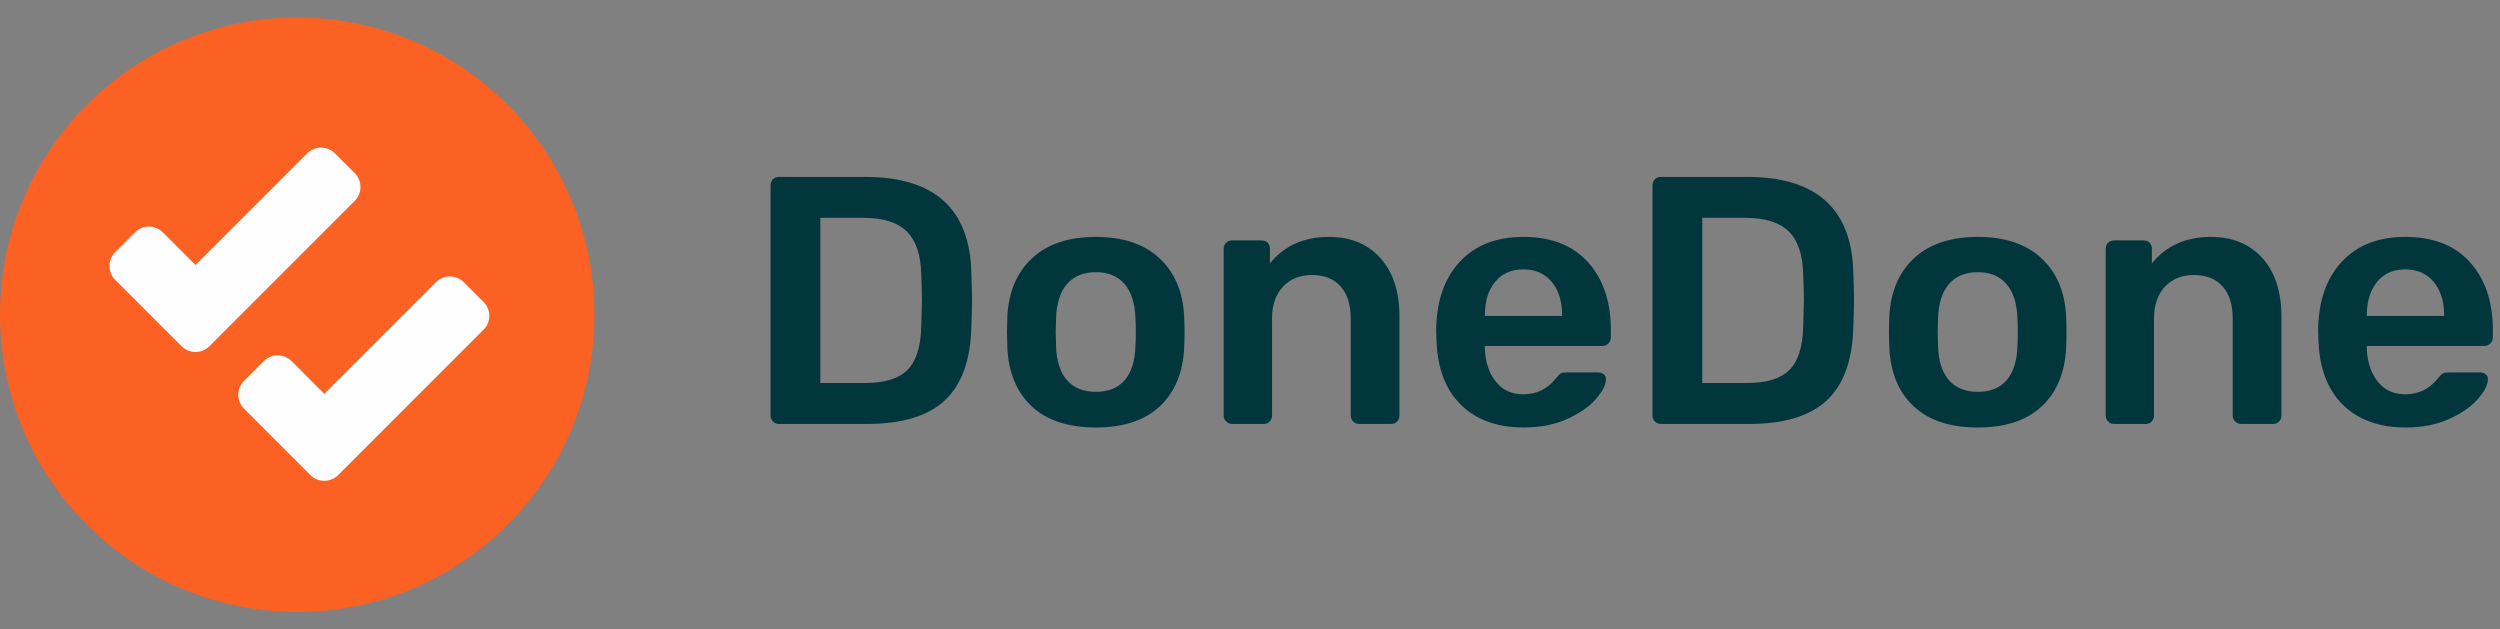 <?xml version="1.0" encoding="UTF-8"?>
<svg width="143px" height="36px" viewBox="0 0 143 36" version="1.1" xmlns="http://www.w3.org/2000/svg" xmlns:xlink="http://www.w3.org/1999/xlink">
    <rect x="0" y="0" width="143" height="36" fill="#808080" stroke="none"/>
    <!-- Generator: sketchtool 54.1 (76490) - https://sketchapp.com -->
    <title>ECFB632F-C0F2-4695-B755-C1A9F2BC5FB7</title>
    <desc>Created with sketchtool.</desc>
    <g id="DoneDone-(Web-App)" stroke="none" stroke-width="1" fill="none" fill-rule="evenodd">
        <g id="DoneDone-/-Logo-/-Color">
            <g id="Logo" transform="translate(0, 1)">
                <path d="M34,17 C34,26.389 26.388,34 16.999,34 C7.611,34 -3.01980663e-14,26.389 -3.01980663e-14,17 C-3.01980663e-14,7.611 7.611,0 16.999,0 C26.388,0 34,7.611 34,17" id="Circle" fill="#FA6123"></path>
                <path d="M27.657,16.269 L26.528,15.141 C26.088,14.701 25.376,14.701 24.936,15.141 L18.549,21.527 L16.679,19.656 C16.239,19.216 15.526,19.216 15.087,19.656 L13.959,20.784 C13.519,21.224 13.519,21.936 13.959,22.376 L17.754,26.172 C18.194,26.611 18.907,26.611 19.346,26.172 L27.657,17.86 C28.097,17.421 28.097,16.708 27.657,16.269 M20.29,8.901 L19.161,7.773 C18.721,7.333 18.009,7.333 17.569,7.773 L11.182,14.159 L9.312,12.289 C8.872,11.849 8.159,11.849 7.72,12.289 L6.592,13.417 C6.152,13.857 6.152,14.57 6.592,15.009 L10.386,18.804 C10.826,19.243 11.539,19.243 11.978,18.804 L20.29,10.493 C20.729,10.053 20.729,9.34 20.29,8.901" id="Fill" fill="#FEFEFE"></path>
                <path d="M44.559,23.25 C44.425,23.25 44.31,23.203 44.216,23.109 C44.122,23.014 44.075,22.9 44.075,22.765 L44.075,9.623 C44.075,9.475 44.118,9.354 44.206,9.26 C44.293,9.166 44.411,9.119 44.559,9.119 L49.485,9.119 C53.455,9.119 55.481,10.949 55.561,14.61 C55.588,15.39 55.602,15.915 55.602,16.184 C55.602,16.44 55.588,16.958 55.561,17.739 C55.507,19.623 54.999,21.013 54.037,21.908 C53.075,22.803 51.591,23.25 49.586,23.25 L44.559,23.25 Z M49.485,20.908 C50.602,20.908 51.409,20.659 51.907,20.161 C52.405,19.663 52.668,18.836 52.695,17.678 C52.722,16.871 52.735,16.366 52.735,16.164 C52.735,15.949 52.722,15.451 52.695,14.67 C52.668,13.567 52.392,12.756 51.867,12.238 C51.342,11.72 50.514,11.46 49.384,11.46 L46.921,11.46 L46.921,20.908 L49.485,20.908 Z M62.688,23.452 C61.099,23.452 59.875,23.048 59.013,22.241 C58.152,21.433 57.688,20.316 57.62,18.89 L57.6,18.001 L57.62,17.113 C57.688,15.7 58.159,14.586 59.034,13.772 C59.908,12.958 61.126,12.551 62.688,12.551 C64.235,12.551 65.446,12.958 66.321,13.772 C67.196,14.586 67.667,15.7 67.734,17.113 C67.748,17.275 67.755,17.571 67.755,18.001 C67.755,18.432 67.748,18.728 67.734,18.89 C67.667,20.316 67.203,21.433 66.341,22.241 C65.48,23.048 64.262,23.452 62.688,23.452 Z M62.688,21.413 C63.401,21.413 63.949,21.191 64.333,20.747 C64.716,20.303 64.922,19.65 64.948,18.789 C64.962,18.654 64.969,18.392 64.969,18.001 C64.969,17.611 64.962,17.349 64.948,17.214 C64.922,16.353 64.713,15.697 64.323,15.246 C63.932,14.795 63.387,14.569 62.688,14.569 C61.974,14.569 61.422,14.795 61.032,15.246 C60.642,15.697 60.433,16.353 60.406,17.214 L60.386,18.001 L60.406,18.789 C60.433,19.65 60.642,20.303 61.032,20.747 C61.422,21.191 61.974,21.413 62.688,21.413 Z M70.48,23.25 C70.345,23.25 70.231,23.203 70.137,23.109 C70.042,23.014 69.995,22.9 69.995,22.765 L69.995,13.237 C69.995,13.089 70.042,12.971 70.137,12.884 C70.231,12.796 70.345,12.752 70.48,12.752 L72.155,12.752 C72.303,12.752 72.421,12.796 72.509,12.884 C72.596,12.971 72.64,13.089 72.64,13.237 L72.64,14.065 C73.461,13.055 74.585,12.551 76.011,12.551 C77.249,12.551 78.232,12.954 78.959,13.762 C79.685,14.569 80.049,15.68 80.049,17.093 L80.049,22.765 C80.049,22.9 80.005,23.014 79.918,23.109 C79.83,23.203 79.712,23.25 79.564,23.25 L77.747,23.25 C77.613,23.25 77.498,23.203 77.404,23.109 C77.31,23.014 77.263,22.9 77.263,22.765 L77.263,17.214 C77.263,16.433 77.071,15.824 76.688,15.387 C76.304,14.95 75.756,14.731 75.042,14.731 C74.356,14.731 73.804,14.953 73.387,15.397 C72.97,15.841 72.761,16.447 72.761,17.214 L72.761,22.765 C72.761,22.9 72.717,23.014 72.63,23.109 C72.542,23.203 72.425,23.25 72.277,23.25 L70.48,23.25 Z M87.155,23.452 C85.647,23.452 84.453,23.021 83.571,22.16 C82.69,21.299 82.222,20.074 82.168,18.486 L82.148,17.981 C82.148,16.299 82.589,14.973 83.471,14.004 C84.352,13.035 85.573,12.551 87.135,12.551 C88.736,12.551 89.971,13.035 90.839,14.004 C91.707,14.973 92.141,16.265 92.141,17.88 L92.141,18.304 C92.141,18.439 92.094,18.553 92,18.647 C91.906,18.741 91.784,18.789 91.636,18.789 L84.934,18.789 L84.934,18.95 C84.961,19.704 85.166,20.326 85.55,20.817 C85.933,21.309 86.462,21.554 87.135,21.554 C87.902,21.554 88.527,21.245 89.012,20.626 C89.133,20.478 89.227,20.387 89.295,20.353 C89.362,20.319 89.476,20.303 89.638,20.303 L91.414,20.303 C91.535,20.303 91.64,20.336 91.727,20.404 C91.815,20.471 91.858,20.565 91.858,20.686 C91.858,21.009 91.667,21.389 91.283,21.827 C90.9,22.264 90.351,22.644 89.638,22.967 C88.925,23.29 88.097,23.452 87.155,23.452 Z M89.355,17.073 L89.355,17.032 C89.355,16.238 89.157,15.602 88.76,15.125 C88.363,14.647 87.821,14.408 87.135,14.408 C86.448,14.408 85.91,14.647 85.52,15.125 C85.129,15.602 84.934,16.238 84.934,17.032 L84.934,17.073 L89.355,17.073 Z M95.008,23.25 C94.873,23.25 94.759,23.203 94.665,23.109 C94.57,23.014 94.523,22.9 94.523,22.765 L94.523,9.623 C94.523,9.475 94.567,9.354 94.654,9.26 C94.742,9.166 94.86,9.119 95.008,9.119 L99.933,9.119 C103.904,9.119 105.929,10.949 106.01,14.61 C106.037,15.39 106.05,15.915 106.05,16.184 C106.05,16.44 106.037,16.958 106.01,17.739 C105.956,19.623 105.448,21.013 104.486,21.908 C103.523,22.803 102.04,23.25 100.034,23.25 L95.008,23.25 Z M99.933,20.908 C101.05,20.908 101.858,20.659 102.356,20.161 C102.854,19.663 103.116,18.836 103.143,17.678 C103.17,16.871 103.184,16.366 103.184,16.164 C103.184,15.949 103.17,15.451 103.143,14.67 C103.116,13.567 102.84,12.756 102.316,12.238 C101.791,11.72 100.963,11.46 99.832,11.46 L97.37,11.46 L97.37,20.908 L99.933,20.908 Z M113.136,23.452 C111.548,23.452 110.323,23.048 109.462,22.241 C108.601,21.433 108.136,20.316 108.069,18.89 L108.049,18.001 L108.069,17.113 C108.136,15.7 108.607,14.586 109.482,13.772 C110.357,12.958 111.575,12.551 113.136,12.551 C114.684,12.551 115.895,12.958 116.77,13.772 C117.645,14.586 118.116,15.7 118.183,17.113 C118.196,17.275 118.203,17.571 118.203,18.001 C118.203,18.432 118.196,18.728 118.183,18.89 C118.116,20.316 117.651,21.433 116.79,22.241 C115.929,23.048 114.711,23.452 113.136,23.452 Z M113.136,21.413 C113.849,21.413 114.398,21.191 114.781,20.747 C115.165,20.303 115.37,19.65 115.397,18.789 C115.411,18.654 115.417,18.392 115.417,18.001 C115.417,17.611 115.411,17.349 115.397,17.214 C115.37,16.353 115.162,15.697 114.771,15.246 C114.381,14.795 113.836,14.569 113.136,14.569 C112.423,14.569 111.871,14.795 111.481,15.246 C111.09,15.697 110.882,16.353 110.855,17.214 L110.835,18.001 L110.855,18.789 C110.882,19.65 111.09,20.303 111.481,20.747 C111.871,21.191 112.423,21.413 113.136,21.413 Z M120.928,23.25 C120.794,23.25 120.679,23.203 120.585,23.109 C120.491,23.014 120.444,22.9 120.444,22.765 L120.444,13.237 C120.444,13.089 120.491,12.971 120.585,12.884 C120.679,12.796 120.794,12.752 120.928,12.752 L122.604,12.752 C122.752,12.752 122.87,12.796 122.957,12.884 C123.045,12.971 123.088,13.089 123.088,13.237 L123.088,14.065 C123.909,13.055 125.033,12.551 126.46,12.551 C127.698,12.551 128.68,12.954 129.407,13.762 C130.134,14.569 130.497,15.68 130.497,17.093 L130.497,22.765 C130.497,22.9 130.454,23.014 130.366,23.109 C130.279,23.203 130.161,23.25 130.013,23.25 L128.196,23.25 C128.061,23.25 127.947,23.203 127.853,23.109 C127.759,23.014 127.711,22.9 127.711,22.765 L127.711,17.214 C127.711,16.433 127.52,15.824 127.136,15.387 C126.753,14.95 126.204,14.731 125.491,14.731 C124.804,14.731 124.253,14.953 123.835,15.397 C123.418,15.841 123.21,16.447 123.21,17.214 L123.21,22.765 C123.21,22.9 123.166,23.014 123.078,23.109 C122.991,23.203 122.873,23.25 122.725,23.25 L120.928,23.25 Z M137.603,23.452 C136.096,23.452 134.902,23.021 134.02,22.16 C133.139,21.299 132.671,20.074 132.617,18.486 L132.597,17.981 C132.597,16.299 133.038,14.973 133.919,14.004 C134.801,13.035 136.022,12.551 137.583,12.551 C139.185,12.551 140.419,13.035 141.288,14.004 C142.156,14.973 142.59,16.265 142.59,17.88 L142.59,18.304 C142.59,18.439 142.543,18.553 142.448,18.647 C142.354,18.741 142.233,18.789 142.085,18.789 L135.383,18.789 L135.383,18.95 C135.41,19.704 135.615,20.326 135.998,20.817 C136.382,21.309 136.91,21.554 137.583,21.554 C138.35,21.554 138.976,21.245 139.461,20.626 C139.582,20.478 139.676,20.387 139.743,20.353 C139.81,20.319 139.925,20.303 140.086,20.303 L141.863,20.303 C141.984,20.303 142.088,20.336 142.176,20.404 C142.263,20.471 142.307,20.565 142.307,20.686 C142.307,21.009 142.115,21.389 141.732,21.827 C141.348,22.264 140.8,22.644 140.086,22.967 C139.373,23.29 138.545,23.452 137.603,23.452 Z M139.804,17.073 L139.804,17.032 C139.804,16.238 139.605,15.602 139.208,15.125 C138.811,14.647 138.27,14.408 137.583,14.408 C136.897,14.408 136.358,14.647 135.968,15.125 C135.578,15.602 135.383,16.238 135.383,17.032 L135.383,17.073 L139.804,17.073 Z" id="DoneDone" fill="#01363D" fill-rule="nonzero"></path>
            </g>
        </g>
    </g>
</svg>